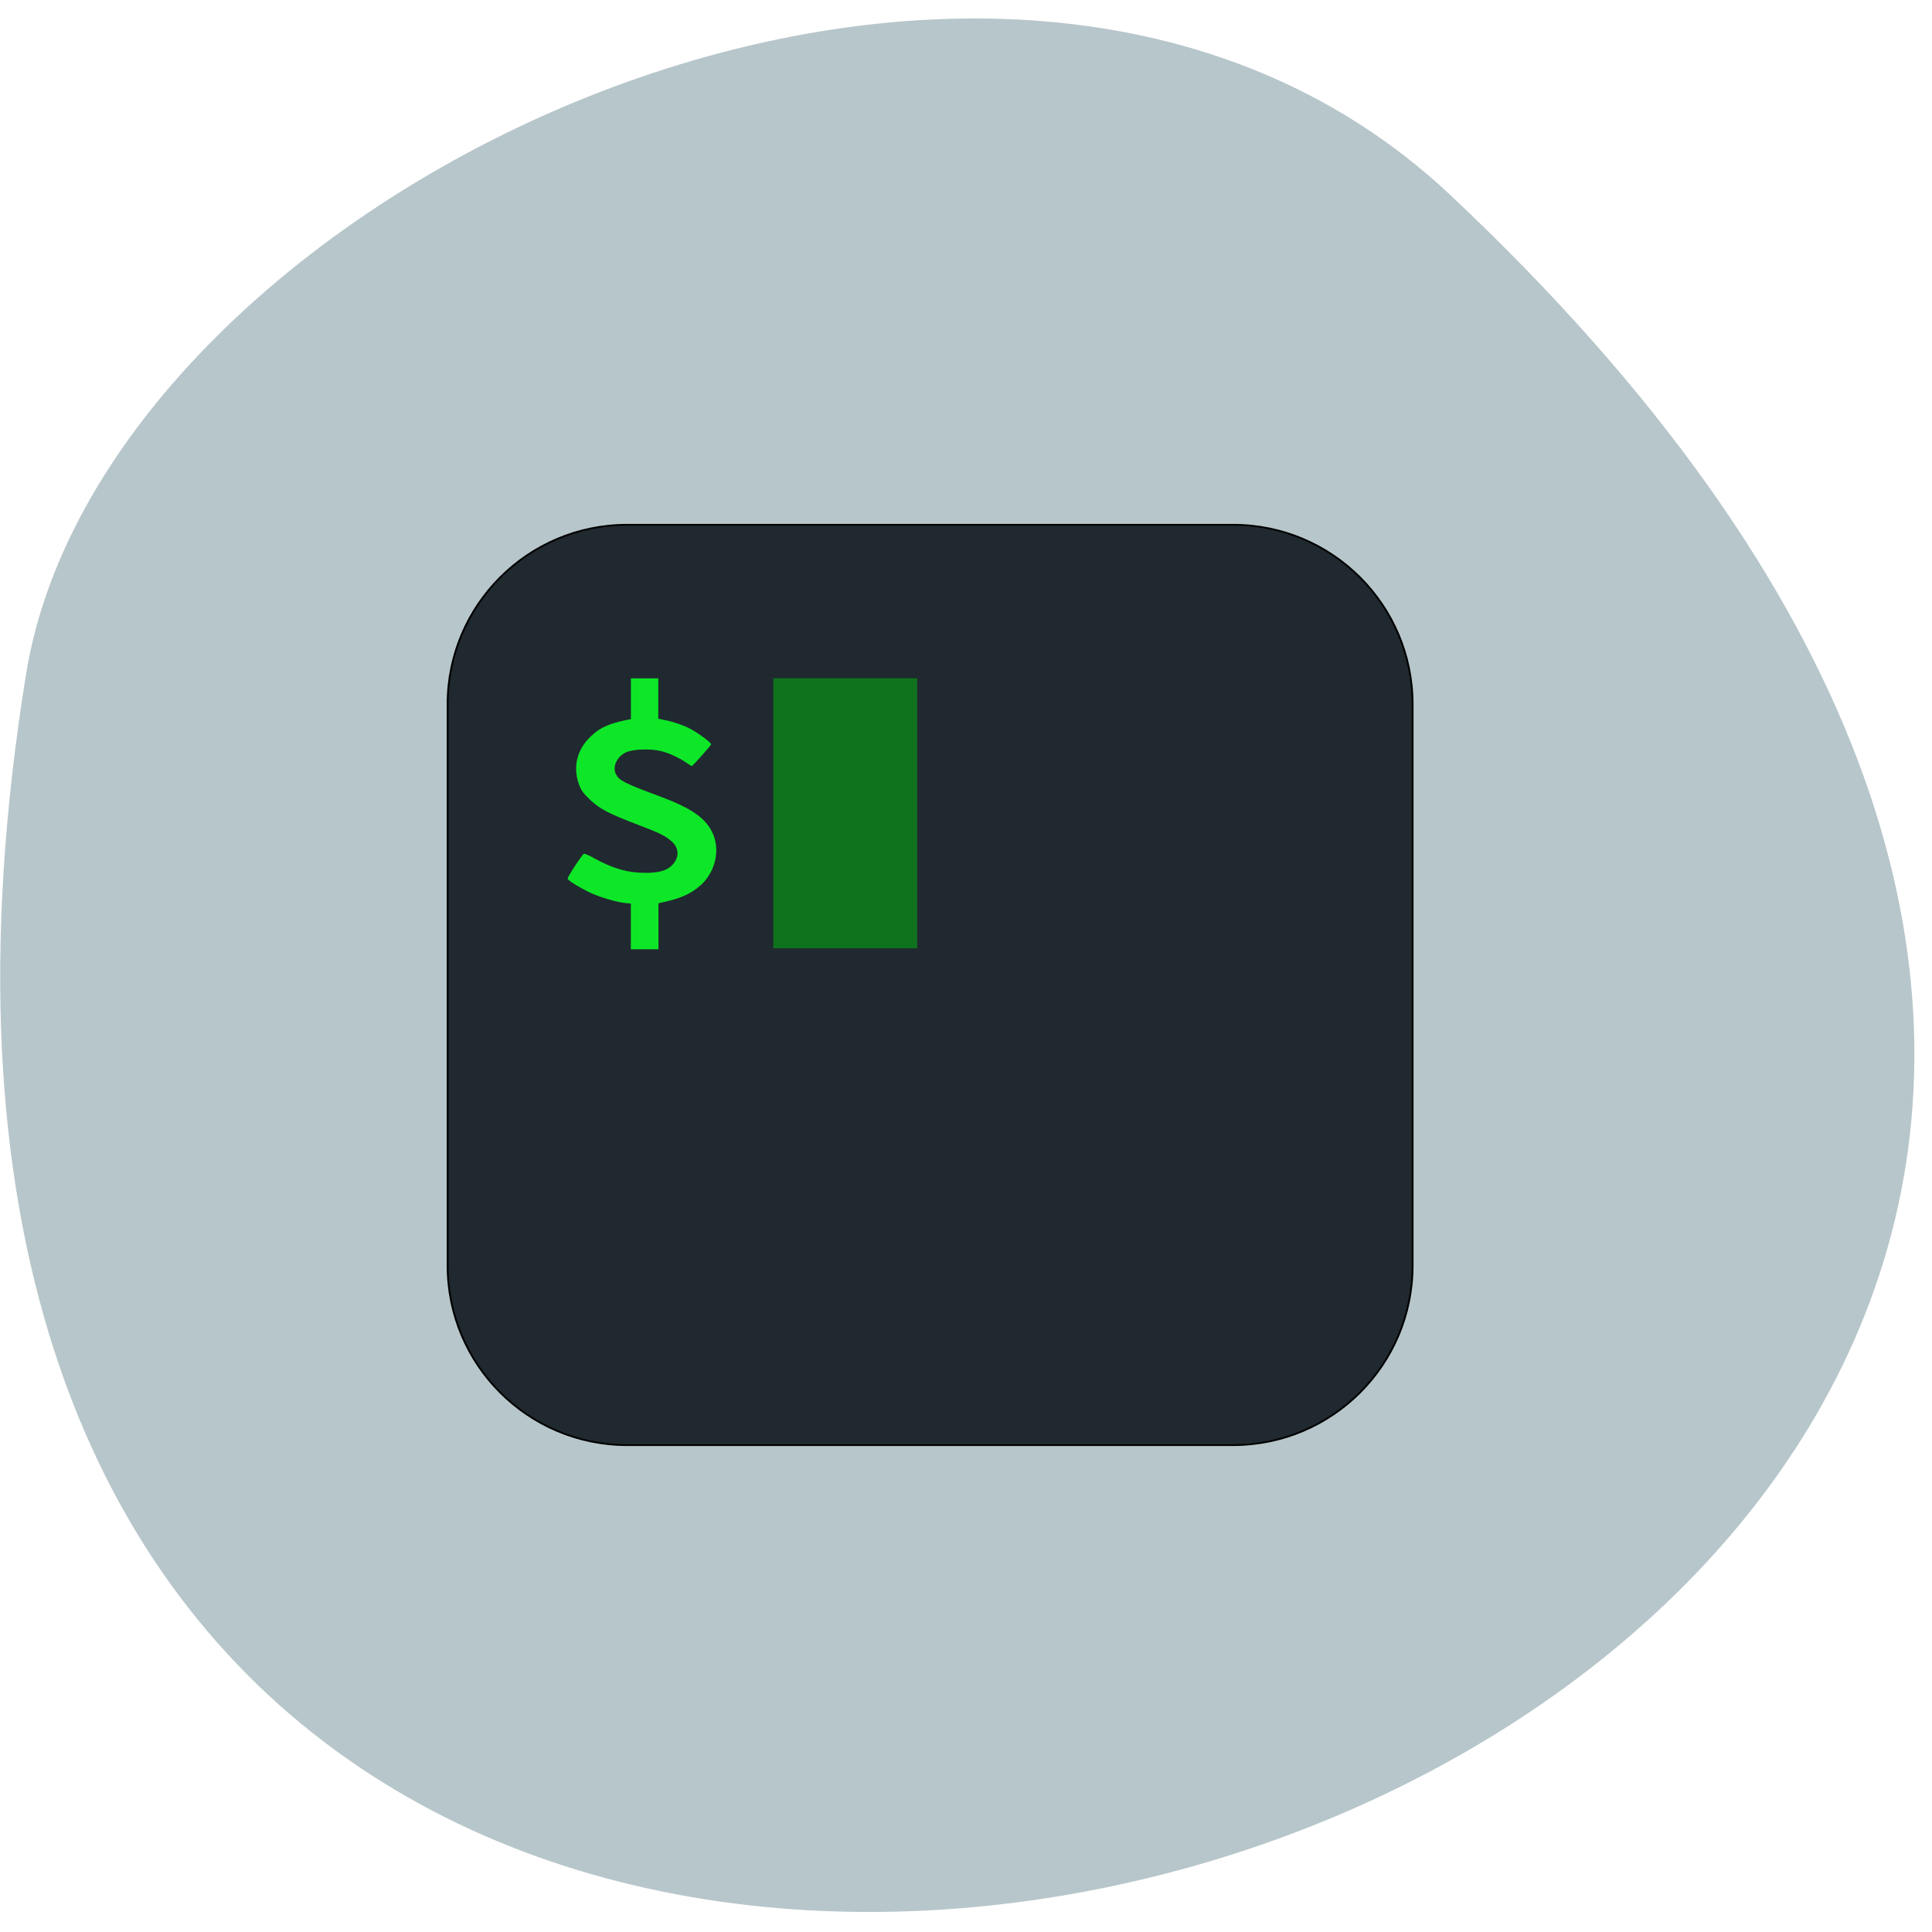 <svg xmlns="http://www.w3.org/2000/svg" viewBox="0 0 32 32"><path d="m 24.01 3.219 c 27.906 26.22 -29.477 44.4 -23.578 7.945 c 1.293 -7.992 16.05 -15.01 23.578 -7.945" fill="#b7c6ca"/><path d="m 6.782 -3.17 h 17.827 c 2.914 0 5.281 2.48 5.281 5.535 v 17.318 c 0 3.055 -2.366 5.535 -5.281 5.535 h -17.827 c -2.914 0 -5.281 -2.48 -5.281 -5.535 v -17.318 c 0 -3.055 2.366 -5.535 5.281 -5.535" transform="matrix(0.563 0 0 0.537 6.569 10.394)" fill="#20292f" stroke="#000" stroke-linejoin="round" stroke-linecap="round" stroke-width="0.054"/><path d="m 10.449 15.344 v -0.379 l -0.098 -0.008 c -0.137 -0.016 -0.395 -0.09 -0.551 -0.16 c -0.156 -0.07 -0.387 -0.207 -0.398 -0.242 c -0.008 -0.02 0.203 -0.348 0.266 -0.414 c 0.008 -0.008 0.086 0.023 0.172 0.074 c 0.324 0.176 0.559 0.242 0.852 0.242 c 0.215 0 0.344 -0.035 0.43 -0.117 c 0.133 -0.125 0.133 -0.293 0 -0.406 c -0.102 -0.09 -0.195 -0.137 -0.555 -0.273 c -0.48 -0.184 -0.629 -0.258 -0.793 -0.414 c -0.109 -0.105 -0.145 -0.152 -0.176 -0.234 c -0.117 -0.293 -0.047 -0.598 0.188 -0.816 c 0.148 -0.145 0.297 -0.211 0.613 -0.277 l 0.051 -0.008 v -0.676 h 0.453 v 0.668 l 0.168 0.035 c 0.094 0.023 0.234 0.07 0.316 0.109 c 0.141 0.066 0.391 0.246 0.391 0.281 c 0 0.016 -0.305 0.359 -0.32 0.359 c -0.004 0 -0.047 -0.023 -0.094 -0.059 c -0.125 -0.082 -0.289 -0.16 -0.426 -0.191 c -0.16 -0.039 -0.445 -0.031 -0.563 0.02 c -0.156 0.07 -0.238 0.242 -0.172 0.367 c 0.055 0.105 0.148 0.152 0.73 0.367 c 0.492 0.184 0.73 0.34 0.852 0.57 c 0.156 0.289 0.074 0.68 -0.191 0.91 c -0.16 0.137 -0.324 0.211 -0.637 0.277 l -0.051 0.012 v 0.762 h -0.457" fill="#0de727"/><path d="m 12.809 11.234 h 2.383 v 4.473 h -2.383" fill="#0f731e"/></svg>